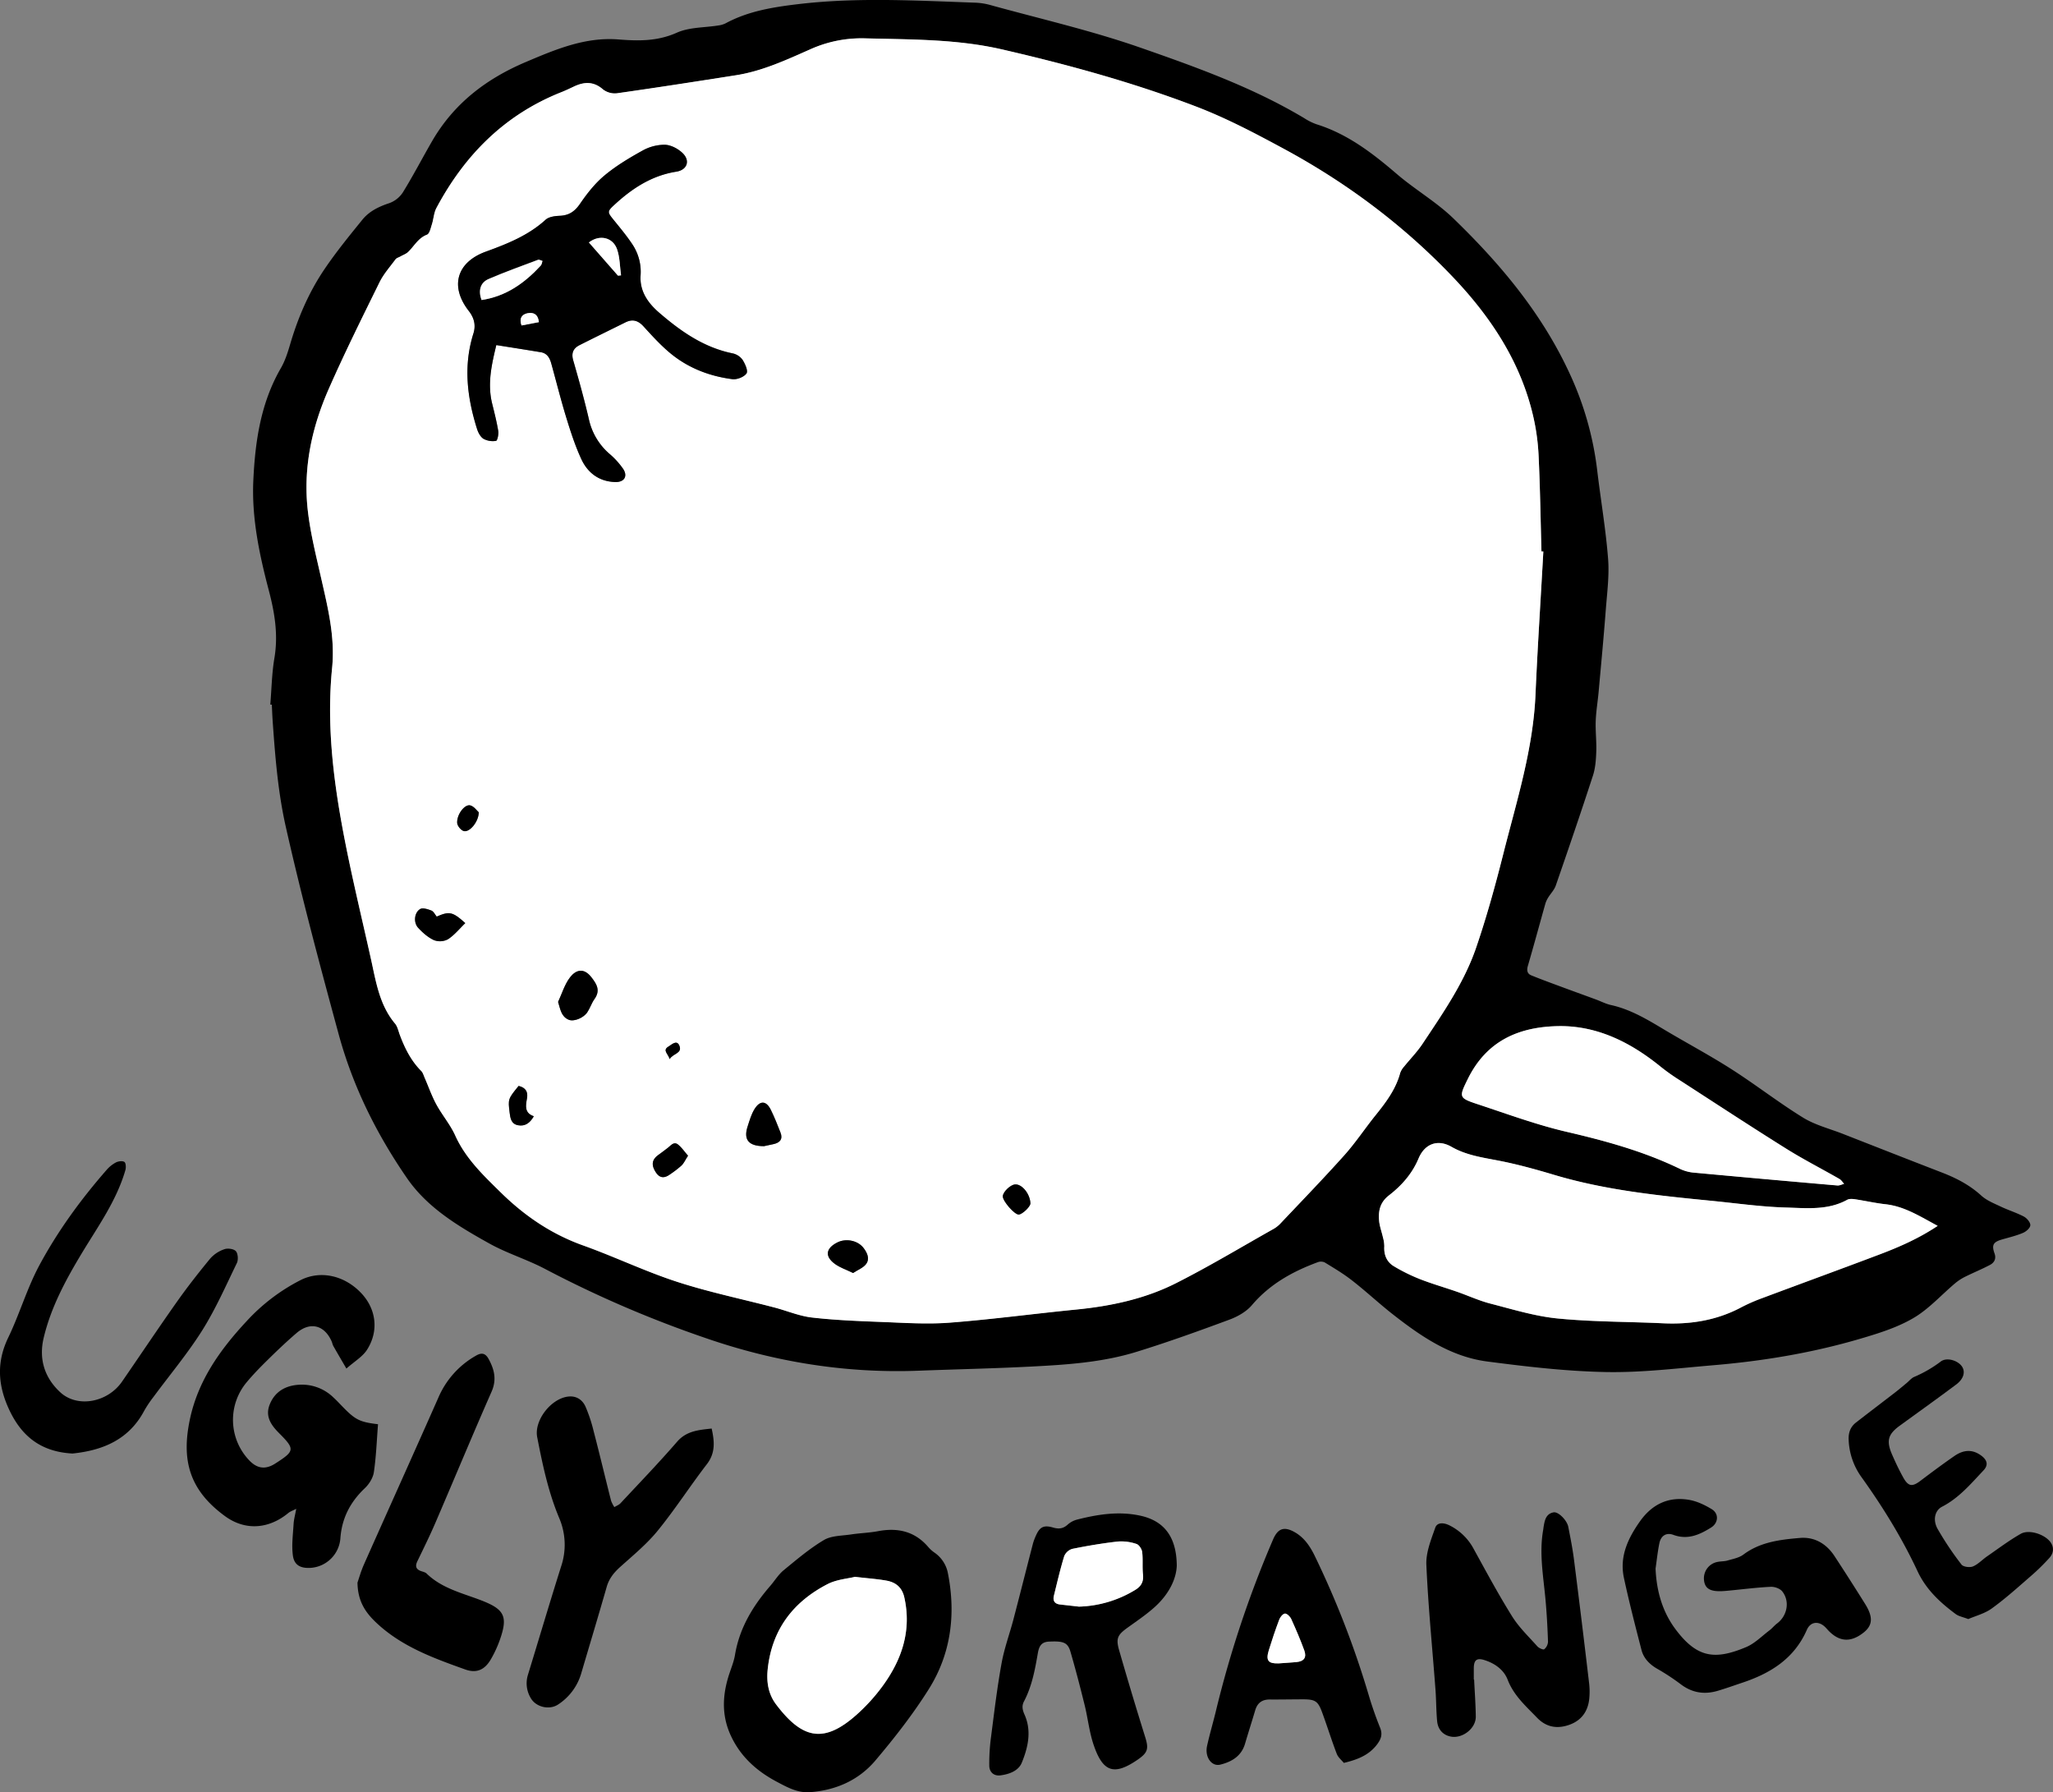 <svg id="Layer_1" data-name="Layer 1" xmlns="http://www.w3.org/2000/svg" viewBox="0 0 1352.35 1180.51">
  <rect x="0" y="0" width="1352.35" height="1180.51" fill="#808080" stroke="none"/>
  <title>logo</title>
  <g>
    <path d="M194.12,480.47c.86-10.26,1-20.64,2.73-30.76,2.54-15.22.18-29.68-3.68-44.33-6.24-23.72-11.37-47.83-10.23-72.46,1.19-25.67,4.82-51,18.11-74,2.71-4.68,4.45-10,6-15.27,5.16-17.7,12.35-34.54,22.64-49.78,7.69-11.39,16.43-22.11,25.11-32.8,4.48-5.52,10.75-8.57,17.61-10.84a18,18,0,0,0,9-7.07c6.81-11,12.8-22.59,19.31-33.83,14.35-24.75,35.53-41,61.79-52.12,19.7-8.37,39.2-16.56,60.91-14.84,13.35,1.06,25.75,1.25,38.53-4.46,8.21-3.67,18.23-3.27,27.43-4.77a15,15,0,0,0,4.7-1.41c14.81-8,31.05-10.62,47.46-12.58,38.9-4.65,77.87-2.37,116.82-1a42.92,42.92,0,0,1,9.86,1.5c32.88,9.1,66.27,16.73,98.43,27.91C803.8,60.5,841.08,73.83,875.18,94.21a38.43,38.43,0,0,0,8,4c20.56,6.39,37.05,19.11,53.11,32.88,12,10.28,26,18.34,37.25,29.26,30.86,29.87,58.16,62.37,76.5,102.09a209.68,209.68,0,0,1,18.15,63.87c2.31,19.34,5.62,38.58,7.15,58,.88,11.19-.66,22.6-1.52,33.88-1.37,17.93-3.07,35.83-4.69,53.73-.58,6.46-1.69,12.9-1.93,19.37-.24,6.74.61,13.51.36,20.24-.19,5.26-.57,10.74-2.18,15.69-7.88,24.21-16.12,48.29-24.45,72.34-1,3-3.47,5.42-5.15,8.19a16.68,16.68,0,0,0-1.79,4c-3.84,13.62-7.52,27.28-11.49,40.86-.87,3-.37,5.14,2.25,6.21,7.19,2.93,14.5,5.57,21.77,8.27,7,2.59,14,5.1,20.94,7.67,3.26,1.2,6.41,2.87,9.77,3.61,13.28,2.93,24.59,9.92,36,16.74,14.44,8.59,29.3,16.51,43.44,25.55,16,10.22,31,21.95,47.14,31.89,7.92,4.88,17.39,7.24,26.19,10.68,21.66,8.48,43.31,17,65,25.37,9.56,3.68,18.43,8.23,26.13,15.25,3.57,3.26,8.45,5.18,12.93,7.31,5,2.36,10.28,4,15.11,6.51,2,1.06,4.35,3.77,4.31,5.68s-2.73,4.21-4.8,5.09c-4.41,1.88-9.15,3-13.78,4.33-5.83,1.68-7,3.6-5,9.21,1.27,3.53-.19,6.08-3,7.57-5.42,2.86-11.12,5.17-16.6,7.91a33.06,33.06,0,0,0-6.44,4.26c-9.14,7.7-17.35,17-27.5,22.89-10.6,6.2-22.83,10-34.73,13.51-31.87,9.4-64.55,14.8-97.63,17.56-23.38,2-46.84,4.88-70.2,4.42-26.07-.5-52.17-3.56-78.07-6.94-24.23-3.16-43.93-16.74-62.67-31.46-9-7.09-17.43-15-26.47-22-5.61-4.39-11.8-8.06-17.9-11.79a6,6,0,0,0-4.55-.16c-16.61,6.13-31.66,14.45-43.43,28.31-3.67,4.32-9.42,7.55-14.86,9.56-20.27,7.51-40.64,14.86-61.29,21.23-22.42,6.91-45.82,8.44-69.11,9.64-24.79,1.28-49.62,1.8-74.42,2.74-47.67,1.8-94.05-5.69-139-21.11a744.19,744.19,0,0,1-106.8-45.86c-11.88-6.29-25-10.24-36.74-16.77-20.39-11.35-40.84-23.5-54.35-43.12-19.79-28.74-35.24-59.54-44.69-93.68C227,652.93,214.72,607.14,204.3,560.84c-5.18-23-7-46.4-8.64-69.82-.24-3.49-.36-7-.54-10.48ZM1032.7,379.65l-1.24-.06c-.59-21-.92-42-1.88-63a145.27,145.27,0,0,0-3.37-25.21c-8.17-36.22-28-66.12-53.07-92.48C940.55,164.71,903,136.66,861.38,114.2,842.52,104,823.76,94.1,803.51,86.39,761.8,70.5,719,58.79,675.68,48.88c-29.37-6.72-59.53-6.4-89.53-7.18a82.32,82.32,0,0,0-36.31,7.2C534,55.89,518.24,63.25,500.93,66c-26.13,4.11-52.26,8.17-78.45,11.89a12.79,12.79,0,0,1-9.2-2.52c-6.1-5.39-12.23-5.17-19-2-2.72,1.26-5.41,2.59-8.19,3.69-37.41,14.77-63.87,41.4-82.54,76.36-1.72,3.22-1.85,7.27-3,10.84-.79,2.43-1.52,6.12-3.23,6.78-5.82,2.23-8.35,7.49-12.38,11.35-1.38,1.33-3.39,2-5.12,3-1.09.62-2.53,1-3.22,1.9-3.66,4.94-7.87,9.67-10.55,15.12-11.47,23.3-23,46.57-33.49,70.33-11.21,25.5-17,52.42-13.7,80.38,1.71,14.66,5.35,29.12,8.62,43.56,4.45,19.66,9.4,39.12,7.35,59.67-3.53,35.28.35,70.28,6.72,104.89,5.36,29.14,12.43,58,18.87,86.89,3.31,14.9,5.54,30.21,15.91,42.55,1.63,1.94,2.16,4.83,3.09,7.32,3.29,8.81,7.4,17.1,14.16,23.88,1.09,1.09,1.54,2.84,2.19,4.33,2.57,5.9,4.7,12,7.76,17.68,3.8,7,9.17,13.26,12.43,20.48,6.86,15.2,18.51,26.21,30.05,37.55,15.67,15.4,33.26,27.37,54.13,34.84S441,853.77,462.05,860.6s42.79,11.33,64.2,16.94c8.18,2.14,16.18,5.61,24.48,6.57,15.21,1.75,30.56,2.36,45.88,2.94,15,.57,30,1.62,44.92.48,27.89-2.14,55.65-5.9,83.49-8.65,22.92-2.26,45.28-7,65.81-17.42,21.65-10.94,42.49-23.5,63.65-35.41a20.27,20.27,0,0,0,4.78-3.59c14.28-15.11,28.75-30.06,42.61-45.54,7.31-8.16,13.35-17.44,20.28-26s13.33-17.06,16.23-27.82a12.48,12.48,0,0,1,2.55-4.22c4-5,8.62-9.65,12.17-15,13.47-20.24,27.48-40.36,35.39-63.55,6.87-20.14,12.56-40.74,17.78-61.38,8.75-34.66,19.68-68.88,21.25-105.06C1028.9,442.5,1031,411.08,1032.7,379.65Zm259.76,444.18c-11.62-6.23-21.82-12.84-34.35-14.21-6.73-.74-13.38-2.27-20.09-3.28-1.69-.25-3.79-.4-5.17.36-12.71,7-26.66,5.47-40.1,5.09-16.44-.47-32.83-2.82-49.23-4.43-35-3.43-69.89-7-103.76-17.11-12.09-3.62-24.32-7-36.7-9.39-10.64-2.06-21.15-3.5-30.86-9.07-9.09-5.21-17.63-2-21.7,7.68-4.22,10.05-11.16,17.85-19.45,24.27-5.9,4.57-7.12,10.17-6.55,16.64.33,3.76,1.75,7.42,2.57,11.15a21.82,21.82,0,0,1,.86,5.83c-.34,5.7,1.68,10.37,6.47,13.19a117.77,117.77,0,0,0,16.94,8.35c8,3.14,16.35,5.52,24.51,8.35,7.37,2.56,14.52,5.88,22,7.81,14.65,3.77,29.34,8.31,44.29,9.79,23,2.26,46.22,2.09,69.34,3.17,18.16.85,35.47-1.9,51.68-10.56a113.74,113.74,0,0,1,13.69-6c25.85-9.68,51.79-19.12,77.61-28.89C1267.38,837.65,1280,832.1,1292.46,823.83ZM1044.21,692.25c-27.87.11-49,9.88-61.33,34.87-5.93,12.05-6,12.4,7.14,16.72,19.25,6.35,38.38,13.4,58.06,18,25.55,5.94,50.6,12.81,74.28,24.24a27.09,27.09,0,0,0,9,2.59q47.47,4.44,95,8.5c1.44.12,3-.7,4.45-1.08-1-1.09-1.86-2.51-3.1-3.22-11.7-6.69-23.74-12.82-35.15-20-23.55-14.74-46.79-30-70.11-45.06a137,137,0,0,1-12.2-8.63C1090.65,703.23,1069.05,692.34,1044.21,692.25Z" transform="translate(-16.07 -16.39)"/>
    <path d="M265.08,954.49c-.85,10.74-1.22,21.22-2.73,31.53-.55,3.77-3.09,7.88-5.93,10.57-9.66,9.14-15.23,19.85-16.15,33.25a21.07,21.07,0,0,1-19.61,19.25c-6.63.38-10.82-1.76-11.67-8.22-.89-6.75.07-13.78.48-20.67.17-3,1-5.86,1.73-10-2.28,1.18-3.94,1.71-5.19,2.74-12.78,10.55-28.29,11.89-41.73,2.08-23.74-17.33-28.69-37.12-23.17-63.55,5.39-25.78,20-46.17,37.44-64.89a125.58,125.58,0,0,1,35.6-27.07c13-6.52,28.81-3.12,39.9,8.65,9.8,10.39,11.73,24.79,3.81,37.24-2.95,4.63-8.32,7.72-13.61,12.42-3.35-5.76-6-10.26-8.58-14.81-.57-1-.74-2.21-1.22-3.27-4.78-10.64-14.1-12.95-23-5.35-6.57,5.62-12.85,11.61-19,17.67-4.87,4.77-9.65,9.68-14,14.9a38.56,38.56,0,0,0,1.91,51.43c5.19,5.41,10.68,6.06,17,2,12.91-8.26,13.13-9.43,2.59-20-5.37-5.38-9.37-11.13-6.18-19,3.43-8.49,10.43-12.37,19.18-12.91a29.78,29.78,0,0,1,22.78,8.4c2.19,2,4.23,4.24,6.33,6.38C250.24,951.63,253.12,953.05,265.08,954.49Z" transform="translate(-16.07 -16.39)"/>
    <path d="M549.18,1196.87c-8,.4-14.52-3.26-21.2-6.78-13.51-7.12-24.31-16.81-30.71-30.95-6.13-13.53-5.24-27.13-.6-40.82,1.33-3.93,2.89-7.86,3.56-11.91,2.93-17.68,11.78-32.24,23.27-45.5,2.94-3.4,5.34-7.43,8.75-10.23,8.55-7,17.08-14.29,26.53-19.91,4.94-2.94,11.8-2.77,17.85-3.69s11.93-1.05,17.78-2.15c12.92-2.43,24.13,0,33,10.28a21.84,21.84,0,0,0,4,3.69,21.3,21.3,0,0,1,9.09,13.84c5.3,27,2,53.06-12.72,76.39-10.33,16.4-22.39,31.86-34.93,46.67C581.77,1189,566.54,1195.69,549.18,1196.87Zm30-141.84c-4.64,1.17-12,1.66-17.93,4.74-22.76,11.72-36.77,30-39.52,56.14-.9,8.54.47,16.47,5.54,23.17,17.26,22.8,31.49,26.12,53.37,6.44A120.77,120.77,0,0,0,598,1126.24c12.35-17.22,18.58-36.12,13.77-57.67-1.5-6.74-5.72-10-11.83-11.06S587.72,1056,579.23,1055Z" transform="translate(-16.07 -16.39)"/>
    <path d="M791.23,1047.56c-.31,9.44-5.69,19.38-14.54,27.35-5.42,4.88-11.51,9-17.47,13.29-6.88,4.89-8.23,7.14-6,15q8.28,28.76,17.21,57.34c2.36,7.57,1.84,10.19-4.8,14.78-15.4,10.63-22.89,8.56-29-9.17-3-8.58-3.9-17.83-6.09-26.69-2.91-11.77-5.95-23.53-9.35-35.17-1.81-6.18-4.82-7.08-14.24-6.62-5.32.26-6.55,3.64-7.28,7.86-1.86,10.84-3.89,21.64-9.08,31.52-1.59,3-1,5.7.44,8.88,4.68,10.66,2.24,21.41-1.87,31.46-2.21,5.4-8.22,7.6-14,8.37-4.49.59-7.33-2.17-7.43-6.25a129.07,129.07,0,0,1,1.19-19.28c2.08-16.17,4-32.39,6.93-48.42,1.76-9.77,5.28-19.21,7.81-28.85,4.34-16.56,8.51-33.17,12.8-49.74a35.19,35.19,0,0,1,1.89-5.15c2.57-5.91,5.16-7.36,11.44-5.53,3.76,1.1,6.64.73,9.59-1.94a14.88,14.88,0,0,1,6.09-3.28c13.64-3.47,27.42-5.66,41.48-2.66C782.72,1018,791.06,1028.44,791.23,1047.56Zm-64.42,27.06a75.07,75.07,0,0,0,36.91-10.94c4-2.37,5.73-5.51,5.23-10.3s.08-9.9-.54-14.76c-.25-2-2.07-4.76-3.77-5.29a31,31,0,0,0-12.21-1.59c-10.05,1.13-20.06,2.83-30,4.83a8.39,8.39,0,0,0-5.36,4.81c-2.63,8.56-4.63,17.31-6.79,26-.85,3.44.55,5.46,4.14,5.85C718.57,1073.68,722.69,1074.15,726.81,1074.62Z" transform="translate(-16.07 -16.39)"/>
    <path d="M484.85,957.32c1.9,8.53,2.56,16.07-3.16,23.49-11.06,14.37-20.9,29.7-32.33,43.74-7.18,8.82-16.17,16.22-24.69,23.87-4.22,3.79-7.45,7.8-9,13.35-5.41,18.86-11.07,37.65-16.63,56.46a36.72,36.72,0,0,1-15.35,20.87c-5.87,3.88-14.87,1.65-18.16-4.51a18.79,18.79,0,0,1-1.73-14.93c7.32-23.85,14.4-47.78,21.91-71.57a44.64,44.64,0,0,0-1.24-31.72c-7.21-17.15-11-35.21-14.53-53.33-2.2-11.31,9.53-26,21-26.83,5.12-.38,8.87,2.38,10.8,6.64a99,99,0,0,1,5.32,16c4,15.3,7.64,30.67,11.53,46a20.84,20.84,0,0,0,2.17,4.22c1.33-.82,2.93-1.39,4-2.49,12.49-13.39,25.2-26.59,37.19-40.41C468.2,958.84,476.22,958.29,484.85,957.32Z" transform="translate(-16.07 -16.39)"/>
    <path d="M987.1,1122.63c.39,8.15,1,16.3,1.1,24.46.09,7.82-8.94,14.72-16.62,13.09-4.92-1-8.32-4.54-8.85-10.16-.65-6.9-.57-13.86-1.09-20.77-2.05-27.4-4.8-54.76-6-82.2-.35-8.06,3.09-16.5,5.85-24.39,1.32-3.77,5.71-3.35,9.2-1.64a36.35,36.35,0,0,1,16.19,15.72c8.19,14.87,16.23,29.86,25.22,44.25,4.52,7.24,10.89,13.35,16.64,19.78,1.05,1.18,3.87,2.44,4.56,1.92a6.91,6.91,0,0,0,2.47-5c-.32-9.31-.82-18.63-1.67-27.91-1.4-15.23-4.24-30.4-1.49-45.76.09-.49.11-1,.19-1.49.72-4.34,1.35-9,6.62-10,3.17-.59,8.87,5.25,9.71,9.53,1.4,7.18,2.84,14.38,3.76,21.63q5.16,40.6,9.94,81.24a48.44,48.44,0,0,1,.15,10c-.75,8.35-4.91,14.49-12.9,17.43s-15.33,1.87-21.53-4.57c-7.36-7.64-15.32-14.57-19.34-25-2.5-6.51-8.34-10.72-15.16-12.91-5.18-1.67-7.11-.15-7.16,5.31,0,2.5,0,5,0,7.5Z" transform="translate(-16.07 -16.39)"/>
    <path d="M1106.62,1049.58c.62,14.64,4.45,28.3,13.1,39.88,14.12,18.9,25.86,20.52,46.56,11.82,5.63-2.37,10.27-7.15,15.27-10.94,1.84-1.39,3.31-3.28,5.15-4.67,6.67-5,8.55-14.56,3.37-21.09-1.52-1.91-5.13-3.17-7.7-3-9.13.44-18.22,1.61-27.33,2.48-2,.19-4,.39-6,.4-6.89.06-10-2.13-10.51-7.31a11,11,0,0,1,9-12c2.12-.43,4.37-.28,6.42-.88,3.63-1.07,7.71-1.78,10.62-4,11.12-8.28,24.2-9.78,37.17-10.89,9.56-.81,17.45,3.81,22.78,12q10.26,15.65,20.17,31.53c5.41,8.7,4.94,14.14-1.19,18.92-8.22,6.41-15.57,6.06-22.68-1.09-.82-.83-1.55-1.74-2.38-2.56-4.31-4.28-9.75-3.81-12.18,1.76-8.23,18.81-23.73,28.5-42.2,34.69-5.52,1.85-11,3.82-16.59,5.47-8.87,2.61-17,1.25-24.49-4.52a145.37,145.37,0,0,0-15.42-10.11c-5-2.92-8.81-6.84-10.23-12.36-4.07-15.77-8.15-31.55-11.56-47.46-3-14,2.65-26,10.57-37.2s18.74-16.49,32.34-14.16c5.22.89,10.43,3.38,15,6.18,4.76,2.92,4.35,9-.39,12-7.62,4.78-15.46,8.36-24.91,4.89-4.7-1.73-8.23.54-9.25,5.51C1108,1038.36,1107.43,1044,1106.62,1049.58Z" transform="translate(-16.07 -16.39)"/>
    <path d="M63.84,973.78c-21-1.12-33.63-11.56-41.72-28.88-7.41-15.86-8.5-31.21-.62-47.49C29,881.86,33.84,865,42,849.79c12.15-22.59,27.3-43.37,44.23-62.74a21.38,21.38,0,0,1,6.2-5c1.6-.81,4.34-1.18,5.59-.32,1,.69,1.13,3.69.65,5.37-5.84,20.15-18,37-28.66,54.67S49.63,877.45,44.84,897.6c-3.3,13.91.51,26.25,11,35.9,11.27,10.35,31.1,6.69,40.62-7.09,12-17.4,23.74-35,35.95-52.28,7-9.92,14.5-19.52,22.24-28.89a21.68,21.68,0,0,1,9.32-6.06c2.19-.77,6.16-.2,7.51,1.36s1.65,5.65.63,7.76c-7.25,14.94-14,30.29-22.78,44.29-9.63,15.3-21.36,29.28-32.13,43.88a74.36,74.36,0,0,0-6.12,9.12C100.71,965.15,83,971.78,63.84,973.78Z" transform="translate(-16.07 -16.39)"/>
    <path d="M251.55,1058.8c.88-2.5,2.25-7.46,4.32-12.1,16.28-36.63,32.8-73.16,49-109.83a57.77,57.77,0,0,1,24.93-27.66c3.7-2.11,6.13-1.37,8.14,2.31,3.79,6.95,5.43,13.61,1.91,21.59-12.6,28.62-24.57,57.51-36.94,86.22-3.68,8.55-7.8,16.91-11.86,25.29-1.57,3.23-1.13,5.39,2.43,6.62,1.25.43,2.73.74,3.61,1.6,9.83,9.55,22.86,12.71,35.05,17.3,16.24,6.12,18.85,10.67,13,26.91a76.32,76.32,0,0,1-5.68,12.18c-4,6.93-9.33,9.49-16.88,6.8-20.69-7.4-41.43-14.88-58-30.22C257.41,1079.18,251.73,1071.78,251.55,1058.8Z" transform="translate(-16.07 -16.39)"/>
    <path d="M901.28,1177.56c-1.39-1.73-3.75-3.59-4.67-6-3.45-9-6.3-18.23-9.63-27.28-2.74-7.46-4.55-8.58-12.58-8.6-7.33,0-14.66.17-22,.11-5.07,0-8.08,2.32-9.5,7.11-2.17,7.34-4.53,14.62-6.69,22-2.42,8.22-8.79,11.94-16.32,13.79-5.77,1.42-10.32-5.07-8.7-12.35,1.77-8,4.11-15.78,6-23.71a705.26,705.26,0,0,1,37.41-112.08c3.12-7.32,7.13-8.93,14.07-5.1,6.39,3.54,10.28,9.28,13.41,15.67a602.53,602.53,0,0,1,35.8,92.52c2.1,7,4.54,13.93,7.27,20.71,1.71,4.25.79,7.28-1.85,10.85C918.08,1172.23,910.83,1175.28,901.28,1177.56ZM858.49,1112c3.81-.28,7.62-.51,11.42-.85,5.07-.45,7-2.94,5.31-7.71-2.54-7-5.49-13.87-8.58-20.65-.72-1.59-2.74-3.62-4.1-3.59s-3.17,2.26-3.78,3.89c-2.52,6.67-4.8,13.43-6.89,20.24S851.44,1112.26,858.49,1112Z" transform="translate(-16.07 -16.39)"/>
    <path d="M1312.61,1082.82c-3.54-1.37-6.29-1.82-8.28-3.3-10.33-7.67-19.49-16.12-25.18-28.3-10.22-21.89-22.93-42.43-37-62.05a44.75,44.75,0,0,1-8.32-24.19c-.27-4.62,1-8.63,4.71-11.53,8.65-6.74,17.4-13.36,26.08-20.06,2.5-1.93,4.91-4,7.35-6,1.67-1.37,3.12-3.23,5-4.07a82.45,82.45,0,0,0,17.47-10.1c4-3.12,11.65-.66,14.2,3.51,2.11,3.45.84,8-4,11.6-12.28,9.17-24.73,18.09-37.13,27.09-7.71,5.6-9,9.94-5.19,18.81,2.24,5.18,4.67,10.31,7.4,15.24,3.39,6.13,6,6.38,11.46,2.22,7.29-5.52,14.66-11,22.16-16.19,6.5-4.54,12.39-4.45,18-.21,3.87,2.92,4.53,6.18,1.28,9.62-8.31,8.81-16.15,18.17-27.25,23.88-4.62,2.37-6.34,8.52-3,14.56a203.18,203.18,0,0,0,15.8,23.59c1.16,1.52,5.42,2.06,7.5,1.21,3.4-1.4,6.12-4.42,9.24-6.58,7.35-5.07,14.51-10.5,22.25-14.9,5.56-3.16,16.1.4,19.73,5.68,2.42,3.52,1.78,7.26-.82,10.16a140.59,140.59,0,0,1-12.46,12.17c-8.28,7.2-16.46,14.6-25.32,21C1323.68,1079.13,1317.69,1080.61,1312.61,1082.82Z" transform="translate(-16.07 -16.39)"/>
    <path d="M1032.7,379.65c-1.75,31.43-3.81,62.85-5.17,94.3-1.57,36.18-12.5,70.4-21.25,105.06-5.21,20.65-10.9,41.24-17.78,61.38-7.91,23.18-21.92,43.3-35.39,63.55-3.55,5.33-8.14,10-12.17,15a12.48,12.48,0,0,0-2.55,4.22C935.49,733.9,929,742.5,922.16,751s-13,17.79-20.28,26c-13.86,15.49-28.33,30.43-42.61,45.54a20.27,20.27,0,0,1-4.78,3.59c-21.16,11.91-42,24.47-63.65,35.41-20.53,10.38-42.89,15.16-65.81,17.42-27.85,2.74-55.61,6.5-83.49,8.65-14.88,1.14-30,.09-44.92-.48-15.31-.58-30.67-1.19-45.88-2.94-8.3-1-16.3-4.42-24.48-6.57-21.42-5.61-43.19-10.11-64.2-16.94S421,844.13,400.16,836.68,361.69,817.24,346,801.84c-11.54-11.34-23.19-22.35-30.05-37.55-3.26-7.22-8.62-13.46-12.43-20.48-3.06-5.64-5.18-11.77-7.76-17.68-.65-1.49-1.1-3.24-2.19-4.33-6.76-6.78-10.87-15.07-14.16-23.88-.93-2.49-1.47-5.38-3.09-7.32C266,678.26,263.75,663,260.44,648.05c-6.43-28.94-13.51-57.76-18.87-86.89-6.37-34.61-10.25-69.61-6.72-104.89,2.05-20.55-2.9-40-7.35-59.67-3.27-14.44-6.91-28.9-8.62-43.56-3.26-28,2.49-54.87,13.7-80.38,10.44-23.76,22-47,33.49-70.33,2.69-5.45,6.89-10.18,10.55-15.12.68-.92,2.13-1.28,3.22-1.9,1.72-1,3.73-1.65,5.12-3,4-3.85,6.56-9.12,12.38-11.35,1.71-.65,2.45-4.35,3.23-6.78,1.15-3.57,1.28-7.61,3-10.84,18.67-35,45.13-61.6,82.54-76.36,2.78-1.1,5.48-2.43,8.19-3.69,6.73-3.13,12.86-3.36,19,2a12.79,12.79,0,0,0,9.2,2.52c26.18-3.72,52.32-7.78,78.45-11.89,17.31-2.72,33.1-10.09,48.91-17.08a82.32,82.32,0,0,1,36.31-7.2c30,.78,60.16.46,89.53,7.18C719,58.79,761.8,70.5,803.51,86.39c20.25,7.71,39,17.64,57.87,27.81,41.65,22.46,79.17,50.51,111.76,84.74,25.1,26.37,44.89,56.26,53.07,92.48a145.27,145.27,0,0,1,3.37,25.21c1,21,1.3,42,1.88,63ZM343,243.68c10.07,1.6,19.71,3.1,29.35,4.67,4,.66,5.8,3.67,6.79,7.18,3.32,11.86,6.26,23.83,9.88,35.6,2.88,9.36,5.89,18.78,10,27.64,4.24,9.13,11.81,14.81,22.4,15.07,6,.14,8.38-4,5-8.84a51.58,51.58,0,0,0-8.69-9.57,41.86,41.86,0,0,1-13.77-23.08c-3-13-6.6-25.81-10.28-38.6-1.37-4.75,0-7.9,4-10,10.08-5.13,20.27-10,30.4-15.08,4.72-2.35,8.38-1.22,11.91,2.66,5.37,5.9,10.78,11.87,16.84,17,12,10.18,26.23,15.76,41.69,17.76,3,.39,7.66-1.42,9.3-3.79,1.16-1.67-.94-6.34-2.64-9a10.93,10.93,0,0,0-6.48-4.19c-19-3.85-34.16-14.5-48.4-26.79-7.44-6.42-12.92-14.18-12.25-24.56A32.66,32.66,0,0,0,432.44,177c-3.69-5.51-8-10.65-12.15-15.8s-4.3-5.51.9-10.28c11.61-10.65,24.37-18.93,40.39-21.46,7.23-1.14,9.33-7.28,4.08-12.31-3-2.86-7.65-5.31-11.63-5.42a30,30,0,0,0-14.68,3.87c-8.71,4.82-17.41,10-25,16.35-6.27,5.21-11.53,11.92-16.18,18.69-3.48,5.08-7.29,7.67-13.37,7.92-3.19.13-7.19.66-9.35,2.63-11.42,10.37-25.26,15.86-39.39,21-19.17,7-23.76,22.9-11.21,39,3.58,4.59,4.81,9.42,3.07,14.94-6.7,21.24-4.13,42.15,2.41,62.86.77,2.42,2.26,5.24,4.28,6.48a12.93,12.93,0,0,0,8.25,1.32c.85-.13,1.78-4.34,1.43-6.47-1-6.07-2.53-12.05-4-18C336.93,269,339.92,256.27,343,243.68Zm40.73,432.65c1.56,5.09,2.12,9.69,7,11.73,3.4,1.42,9.73-1.16,12.23-4.9,1.83-2.74,2.83-6,4.74-8.72,4-5.63,1.57-9.75-2.06-14.4-4.95-6.33-10.1-5-14,.05C388,664.76,386.25,670.86,383.68,676.33Zm135.64,95c1.24-.27,3.65-.83,6.07-1.34,4.32-.91,6.53-3.21,4.75-7.74-2-5.05-4-10.13-6.39-15-3-5.94-7.06-6.19-10.65-.43-2.15,3.44-3.3,7.55-4.57,11.47C505.74,766.94,509,771.33,519.33,771.33ZM303.76,620.13c-1.14-1.35-2-3.36-3.5-3.94-2.33-.93-5.73-2.07-7.44-1-3.89,2.32-4.5,8.9-1.3,12.36,3,3.21,6.5,6.34,10.41,8.12a11.2,11.2,0,0,0,9.26-.61c4.26-2.78,7.6-7,11.36-10.6C314.26,616.92,312.07,616.48,303.76,620.13ZM578,854.88c3.17-2.11,6.79-3.45,8.66-6,2.48-3.44.63-7.38-1.82-10.54-3.8-4.9-11.51-6.43-17.19-3.57-7.73,3.9-8.41,9.24-1.42,14.29C569.51,851.36,573.49,852.67,578,854.88ZM469.3,777.62c-2.28-2.61-4.08-5.28-6.46-7.25-2.83-2.35-4.76.42-6.79,2s-4.21,3.21-6.35,4.76c-4.31,3.13-4.76,6.72-1.5,11.6,2.7,4,5.9,3.6,9.33,1.1A68.7,68.7,0,0,0,465,784.1C466.54,782.58,467.48,780.42,469.3,777.62Zm-111.6-46c-7,8.59-7,8.65-5.93,17.52.45,3.73,1,7.54,5.53,8.37,4.67.87,7.89-1.48,10.41-5.93-6.26-2.13-5.39-6.87-4.5-11.76C364,735.69,362.42,732.76,357.7,731.66ZM694.82,809c-.22-6.25-5.54-12.82-10.1-12.47-3.17.24-8.13,5.08-8.08,7.89.05,3.26,7.69,12,10.45,11.95C689.42,816.34,694.89,811.13,694.82,809ZM331.45,551.43c-1.21-1-3.09-3.89-5.56-4.55-3.69-1-9,6-8.66,11.6.13,1.94,2.55,4.86,4.42,5.32C325.37,564.7,331.32,557.82,331.45,551.43ZM457.17,714c2.2-3.81,8.7-3.79,6.33-9.06-1.73-3.85-5.13-.37-7.07.76C452.19,708.21,456.28,710.55,457.17,714Z" transform="translate(-16.07 -16.39)" style="fill: #fff"/>
    <path d="M1292.46,823.83c-12.46,8.27-25.09,13.82-38,18.7-25.82,9.77-51.76,19.21-77.61,28.89a113.74,113.74,0,0,0-13.69,6c-16.21,8.65-33.52,11.41-51.68,10.56-23.12-1.08-46.35-.91-69.34-3.17-14.95-1.47-29.64-6-44.29-9.79-7.52-1.93-14.68-5.25-22-7.81-8.15-2.83-16.48-5.22-24.51-8.35a117.77,117.77,0,0,1-16.94-8.35c-4.79-2.83-6.81-7.49-6.47-13.19a21.82,21.82,0,0,0-.86-5.83c-.82-3.73-2.24-7.39-2.57-11.15-.56-6.47.65-12.07,6.55-16.64,8.3-6.42,15.24-14.21,19.45-24.27,4.07-9.7,12.61-12.89,21.7-7.68,9.71,5.56,20.23,7,30.86,9.07,12.38,2.39,24.61,5.77,36.7,9.39,33.88,10.14,68.81,13.67,103.76,17.11,16.4,1.61,32.79,4,49.23,4.43,13.44.39,27.39,1.93,40.1-5.09,1.38-.76,3.48-.61,5.17-.36,6.71,1,13.35,2.54,20.09,3.28C1270.64,811,1280.84,817.6,1292.46,823.83Z" transform="translate(-16.07 -16.39)" style="fill: #fff"/>
    <path d="M1044.21,692.25c24.85.09,46.45,11,66.06,27a137,137,0,0,0,12.2,8.63c23.32,15.09,46.56,30.33,70.11,45.06,11.41,7.14,23.45,13.27,35.15,20,1.24.71,2.08,2.13,3.1,3.22-1.48.38-3,1.2-4.45,1.08q-47.49-4.12-95-8.5a27.09,27.09,0,0,1-9-2.59c-23.68-11.43-48.73-18.3-74.28-24.24-19.69-4.58-38.82-11.63-58.06-18-13.1-4.32-13.08-4.67-7.14-16.72C995.18,702.13,1016.34,692.36,1044.21,692.25Z" transform="translate(-16.07 -16.39)" style="fill: #fff"/>
    <path d="M579.23,1055c8.49,1,14.65,1.39,20.69,2.47s10.32,4.32,11.83,11.06c4.81,21.55-1.42,40.45-13.77,57.67a120.77,120.77,0,0,1-17.28,19.28c-21.89,19.68-36.11,16.35-53.37-6.44-5.07-6.7-6.44-14.63-5.54-23.17,2.75-26.15,16.76-44.42,39.52-56.14C567.28,1056.7,574.59,1056.2,579.23,1055Z" transform="translate(-16.07 -16.39)" style="fill: #fff"/>
    <path d="M726.81,1074.62c-4.12-.46-8.24-.94-12.36-1.39-3.6-.39-5-2.42-4.14-5.85,2.15-8.7,4.16-17.45,6.79-26a8.39,8.39,0,0,1,5.36-4.81c9.92-2,19.93-3.7,30-4.83a31,31,0,0,1,12.21,1.59c1.69.52,3.52,3.33,3.77,5.29.61,4.86,0,9.87.54,14.76s-1.22,7.93-5.23,10.3A75.07,75.07,0,0,1,726.81,1074.62Z" transform="translate(-16.07 -16.39)" style="fill: #fff"/>
    <path d="M858.49,1112c-7.05.25-8.73-1.79-6.62-8.66s4.37-13.58,6.89-20.24c.62-1.64,2.45-3.85,3.78-3.89s3.38,2,4.1,3.59c3.09,6.78,6,13.65,8.58,20.65,1.73,4.76-.23,7.25-5.31,7.71C866.11,1111.5,862.29,1111.73,858.49,1112Z" transform="translate(-16.07 -16.39)" style="fill: #fff"/>
    <path d="M343,243.68c-3,12.59-6,25.32-2.73,38.6,1.49,6,3,12,4,18,.35,2.14-.58,6.34-1.43,6.47a12.93,12.93,0,0,1-8.25-1.32c-2-1.24-3.52-4.05-4.28-6.48-6.54-20.71-9.11-41.61-2.41-62.86,1.74-5.52.51-10.35-3.07-14.94-12.55-16.09-8-32,11.21-39,14.13-5.14,28-10.63,39.39-21,2.17-2,6.16-2.5,9.35-2.63,6.08-.25,9.89-2.84,13.37-7.92,4.64-6.78,9.91-13.48,16.18-18.69,7.62-6.34,16.32-11.53,25-16.35A30,30,0,0,1,454,111.74c4,.12,8.65,2.57,11.63,5.42,5.25,5,3.15,11.16-4.08,12.31-16,2.53-28.78,10.81-40.39,21.46-5.2,4.77-5.18,5-.9,10.28s8.47,10.29,12.15,15.8a32.66,32.66,0,0,1,5.63,20.81c-.68,10.39,4.81,18.14,12.25,24.56,14.24,12.28,29.41,22.94,48.4,26.79a10.93,10.93,0,0,1,6.48,4.19c1.7,2.65,3.79,7.32,2.64,9-1.63,2.36-6.26,4.18-9.3,3.79-15.46-2-29.72-7.57-41.69-17.76-6.06-5.15-11.47-11.12-16.84-17-3.53-3.88-7.19-5-11.91-2.66-10.13,5-20.32,10-30.4,15.08-4,2.06-5.41,5.21-4,10,3.69,12.79,7.25,25.64,10.28,38.6a41.86,41.86,0,0,0,13.77,23.08,51.58,51.58,0,0,1,8.69,9.57c3.37,4.86,1,9-5,8.84-10.59-.26-18.16-5.94-22.4-15.07-4.11-8.86-7.12-18.27-10-27.64-3.61-11.77-6.56-23.74-9.88-35.6-1-3.52-2.75-6.53-6.79-7.18C362.67,246.78,353,245.28,343,243.68ZM333.28,214c16.24-2.45,28.45-11.24,39-22.77.66-.72.75-2,1.1-3-1-.25-2.19-1-3-.69-10.89,4.09-21.85,8-32.53,12.63C332.44,202.55,331,207.81,333.28,214Zm89.87-16.06,2-.19c-.81-5.77-.75-11.85-2.65-17.23-2.78-7.89-11.61-9.83-18.52-4.43Zm-52.1,30.63c-.55-5.3-3.7-6.6-7.36-5.89-3.89.75-5.78,3.43-4.05,8.07Z" transform="translate(-16.07 -16.39)"/>
    <path d="M383.68,676.33c2.56-5.47,4.31-11.57,7.91-16.24,3.9-5,9.05-6.38,14-.05,3.63,4.64,6.08,8.77,2.06,14.4-1.91,2.67-2.91,6-4.74,8.72-2.5,3.74-8.83,6.32-12.23,4.9C385.81,686,385.24,681.42,383.68,676.33Z" transform="translate(-16.07 -16.39)"/>
    <path d="M519.33,771.33c-10.29,0-13.59-4.39-10.79-13,1.27-3.92,2.43-8,4.57-11.47,3.6-5.76,7.69-5.51,10.65.43,2.42,4.85,4.39,9.93,6.39,15,1.79,4.53-.42,6.83-4.75,7.74C523,770.5,520.57,771.05,519.33,771.33Z" transform="translate(-16.07 -16.39)"/>
    <path d="M303.76,620.13c8.31-3.65,10.5-3.22,18.8,4.28-3.76,3.63-7.1,7.82-11.36,10.6a11.2,11.2,0,0,1-9.26.61c-3.91-1.77-7.43-4.9-10.41-8.12-3.21-3.46-2.59-10,1.3-12.36,1.71-1,5.11.12,7.44,1C301.72,616.77,302.62,618.78,303.76,620.13Z" transform="translate(-16.07 -16.39)"/>
    <path d="M578,854.88c-4.55-2.22-8.53-3.53-11.77-5.86-7-5-6.31-10.39,1.42-14.29,5.68-2.86,13.39-1.33,17.19,3.57,2.45,3.16,4.3,7.1,1.82,10.54C584.82,851.44,581.2,852.77,578,854.88Z" transform="translate(-16.07 -16.39)"/>
    <path d="M469.3,777.62c-1.82,2.8-2.76,5-4.33,6.47a68.7,68.7,0,0,1-7.44,5.75c-3.42,2.5-6.62,2.94-9.33-1.1-3.26-4.88-2.81-8.47,1.5-11.6,2.14-1.55,4.26-3.14,6.35-4.76s4-4.36,6.79-2C465.22,772.35,467,775,469.3,777.62Z" transform="translate(-16.07 -16.39)"/>
    <path d="M357.7,731.66c4.72,1.1,6.27,4,5.51,8.21-.89,4.88-1.75,9.63,4.5,11.76-2.52,4.45-5.74,6.8-10.41,5.93-4.49-.84-5.08-4.64-5.53-8.37C350.69,740.31,350.7,740.25,357.7,731.66Z" transform="translate(-16.07 -16.39)"/>
    <path d="M694.82,809c.08,2.12-5.39,7.33-7.74,7.37-2.76,0-10.4-8.68-10.45-11.95,0-2.82,4.91-7.65,8.08-7.89C689.27,796.19,694.59,802.76,694.82,809Z" transform="translate(-16.07 -16.39)"/>
    <path d="M331.45,551.43c-.14,6.4-6.09,13.28-9.81,12.37-1.87-.46-4.29-3.37-4.42-5.32-.37-5.59,5-12.58,8.66-11.6C328.36,547.54,330.25,550.38,331.45,551.43Z" transform="translate(-16.07 -16.39)"/>
    <path d="M457.17,714c-.89-3.48-5-5.82-.74-8.3,1.94-1.13,5.33-4.62,7.07-.76C465.87,710.24,459.37,710.22,457.17,714Z" transform="translate(-16.07 -16.39)"/>
    <path d="M333.28,214c-2.26-6.19-.84-11.45,4.62-13.8,10.68-4.59,21.64-8.54,32.53-12.63.8-.3,2,.44,3,.69-.35,1-.44,2.24-1.1,3C361.74,202.76,349.52,211.55,333.28,214Z" transform="translate(-16.07 -16.39)" style="fill: #fff"/>
    <path d="M423.15,197.95,404,176.09c6.91-5.39,15.74-3.45,18.52,4.43,1.9,5.39,1.84,11.47,2.65,17.23Z" transform="translate(-16.07 -16.39)" style="fill: #fff"/>
    <path d="M371.05,228.57l-11.42,2.19c-1.72-4.64.16-7.32,4.05-8.07C367.36,222,370.5,223.27,371.05,228.57Z" transform="translate(-16.07 -16.39)" style="fill: #fff"/>
  </g>
</svg>
